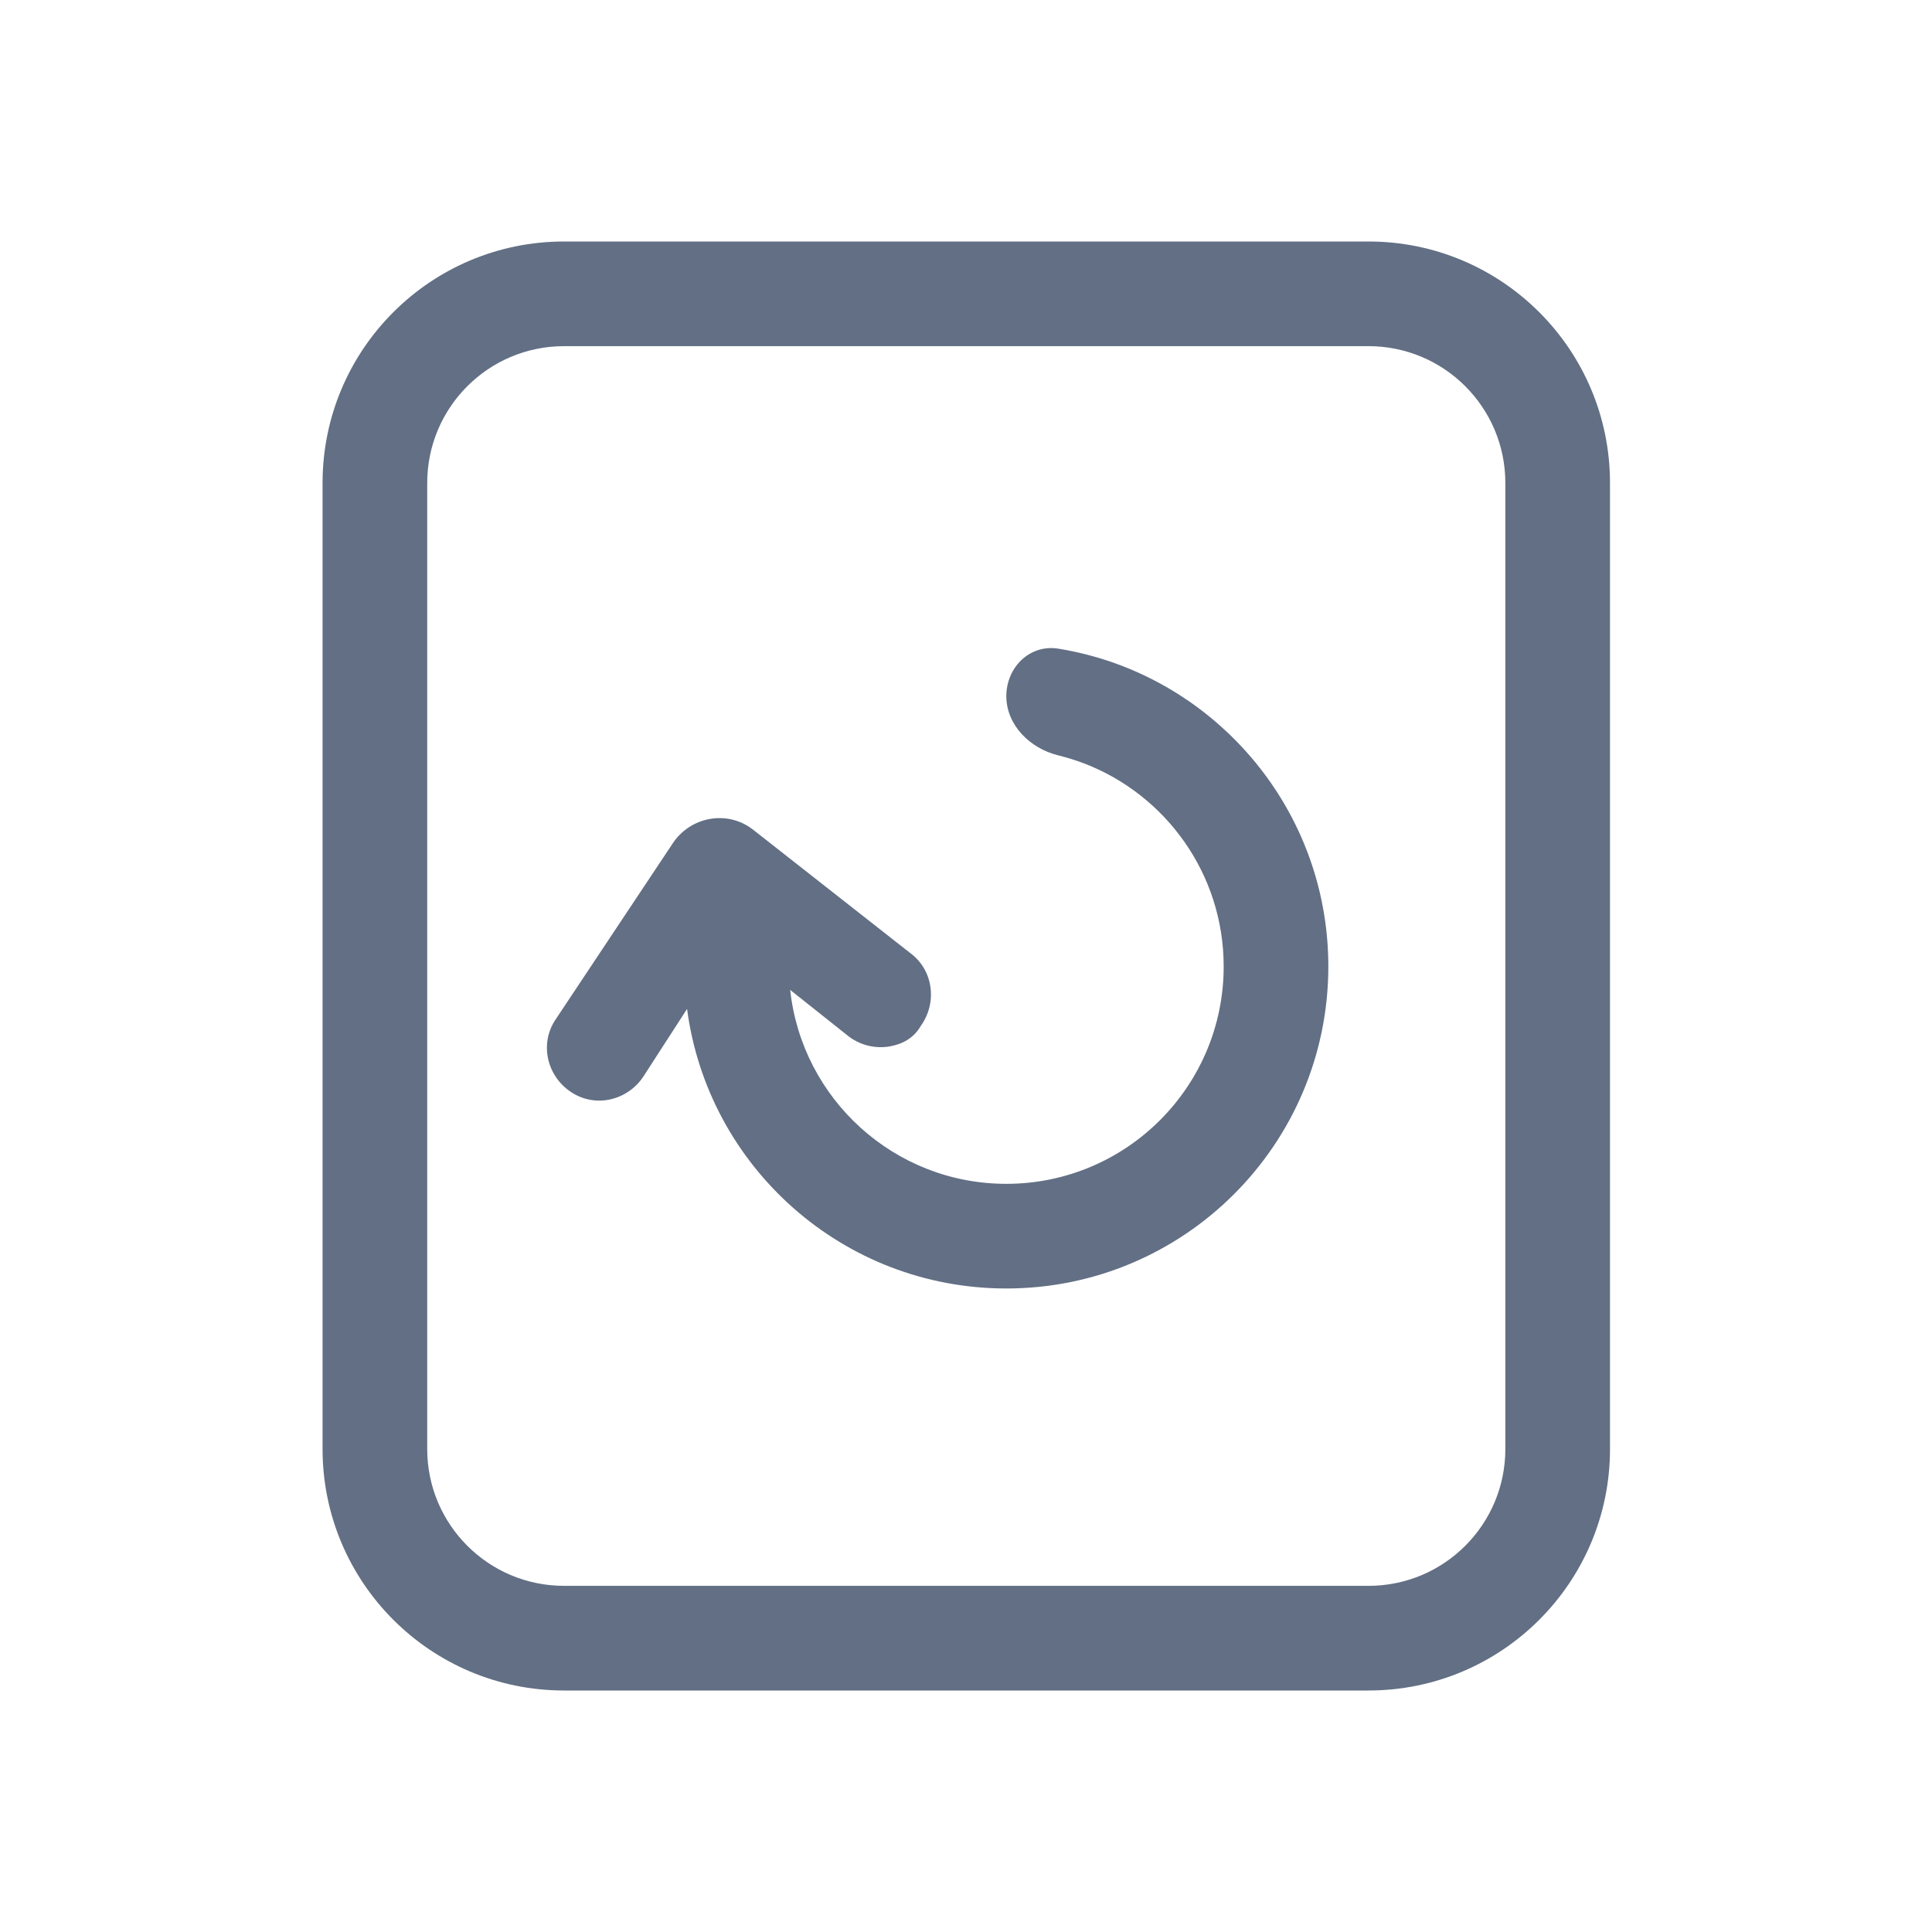 <svg width="24" height="24" viewBox="0 0 24 24" fill="none" xmlns="http://www.w3.org/2000/svg">
<path d="M10.546 12.877L9.816 12.297C9.962 13.651 11.108 14.706 12.501 14.706C13.992 14.706 15.201 13.497 15.201 12.006C15.201 10.858 14.484 9.877 13.474 9.486C13.367 9.445 13.257 9.411 13.145 9.383C12.796 9.298 12.501 9.007 12.501 8.648C12.501 8.289 12.793 8 13.148 8.058C13.375 8.095 13.596 8.151 13.808 8.224C15.375 8.766 16.501 10.255 16.501 12.006C16.501 14.215 14.71 16.006 12.501 16.006C10.47 16.006 8.793 14.493 8.535 12.533L7.993 13.372C7.794 13.673 7.394 13.766 7.094 13.566C6.793 13.367 6.7 12.967 6.9 12.667L8.35 10.487C8.571 10.142 9.034 10.058 9.353 10.305L11.302 11.835C11.594 12.046 11.648 12.454 11.437 12.746C11.352 12.894 11.213 12.97 11.056 12.998C10.889 13.029 10.699 12.992 10.546 12.877Z" fill="#626F84"/>
<path fill-rule="evenodd" clip-rule="evenodd" d="M17 3C18.657 3 20 4.343 20 6V18C20 19.657 18.657 21 17 21H7.007C5.35 21 4.007 19.657 4.007 18V6C4.007 4.343 5.35 3 7.007 3H17ZM7.007 4.3H17C17.939 4.3 18.7 5.061 18.7 6V18C18.7 18.939 17.939 19.7 17 19.7H7.007C6.068 19.7 5.307 18.939 5.307 18V6C5.307 5.061 6.068 4.3 7.007 4.3Z" fill="#626F84"/>
</svg>
